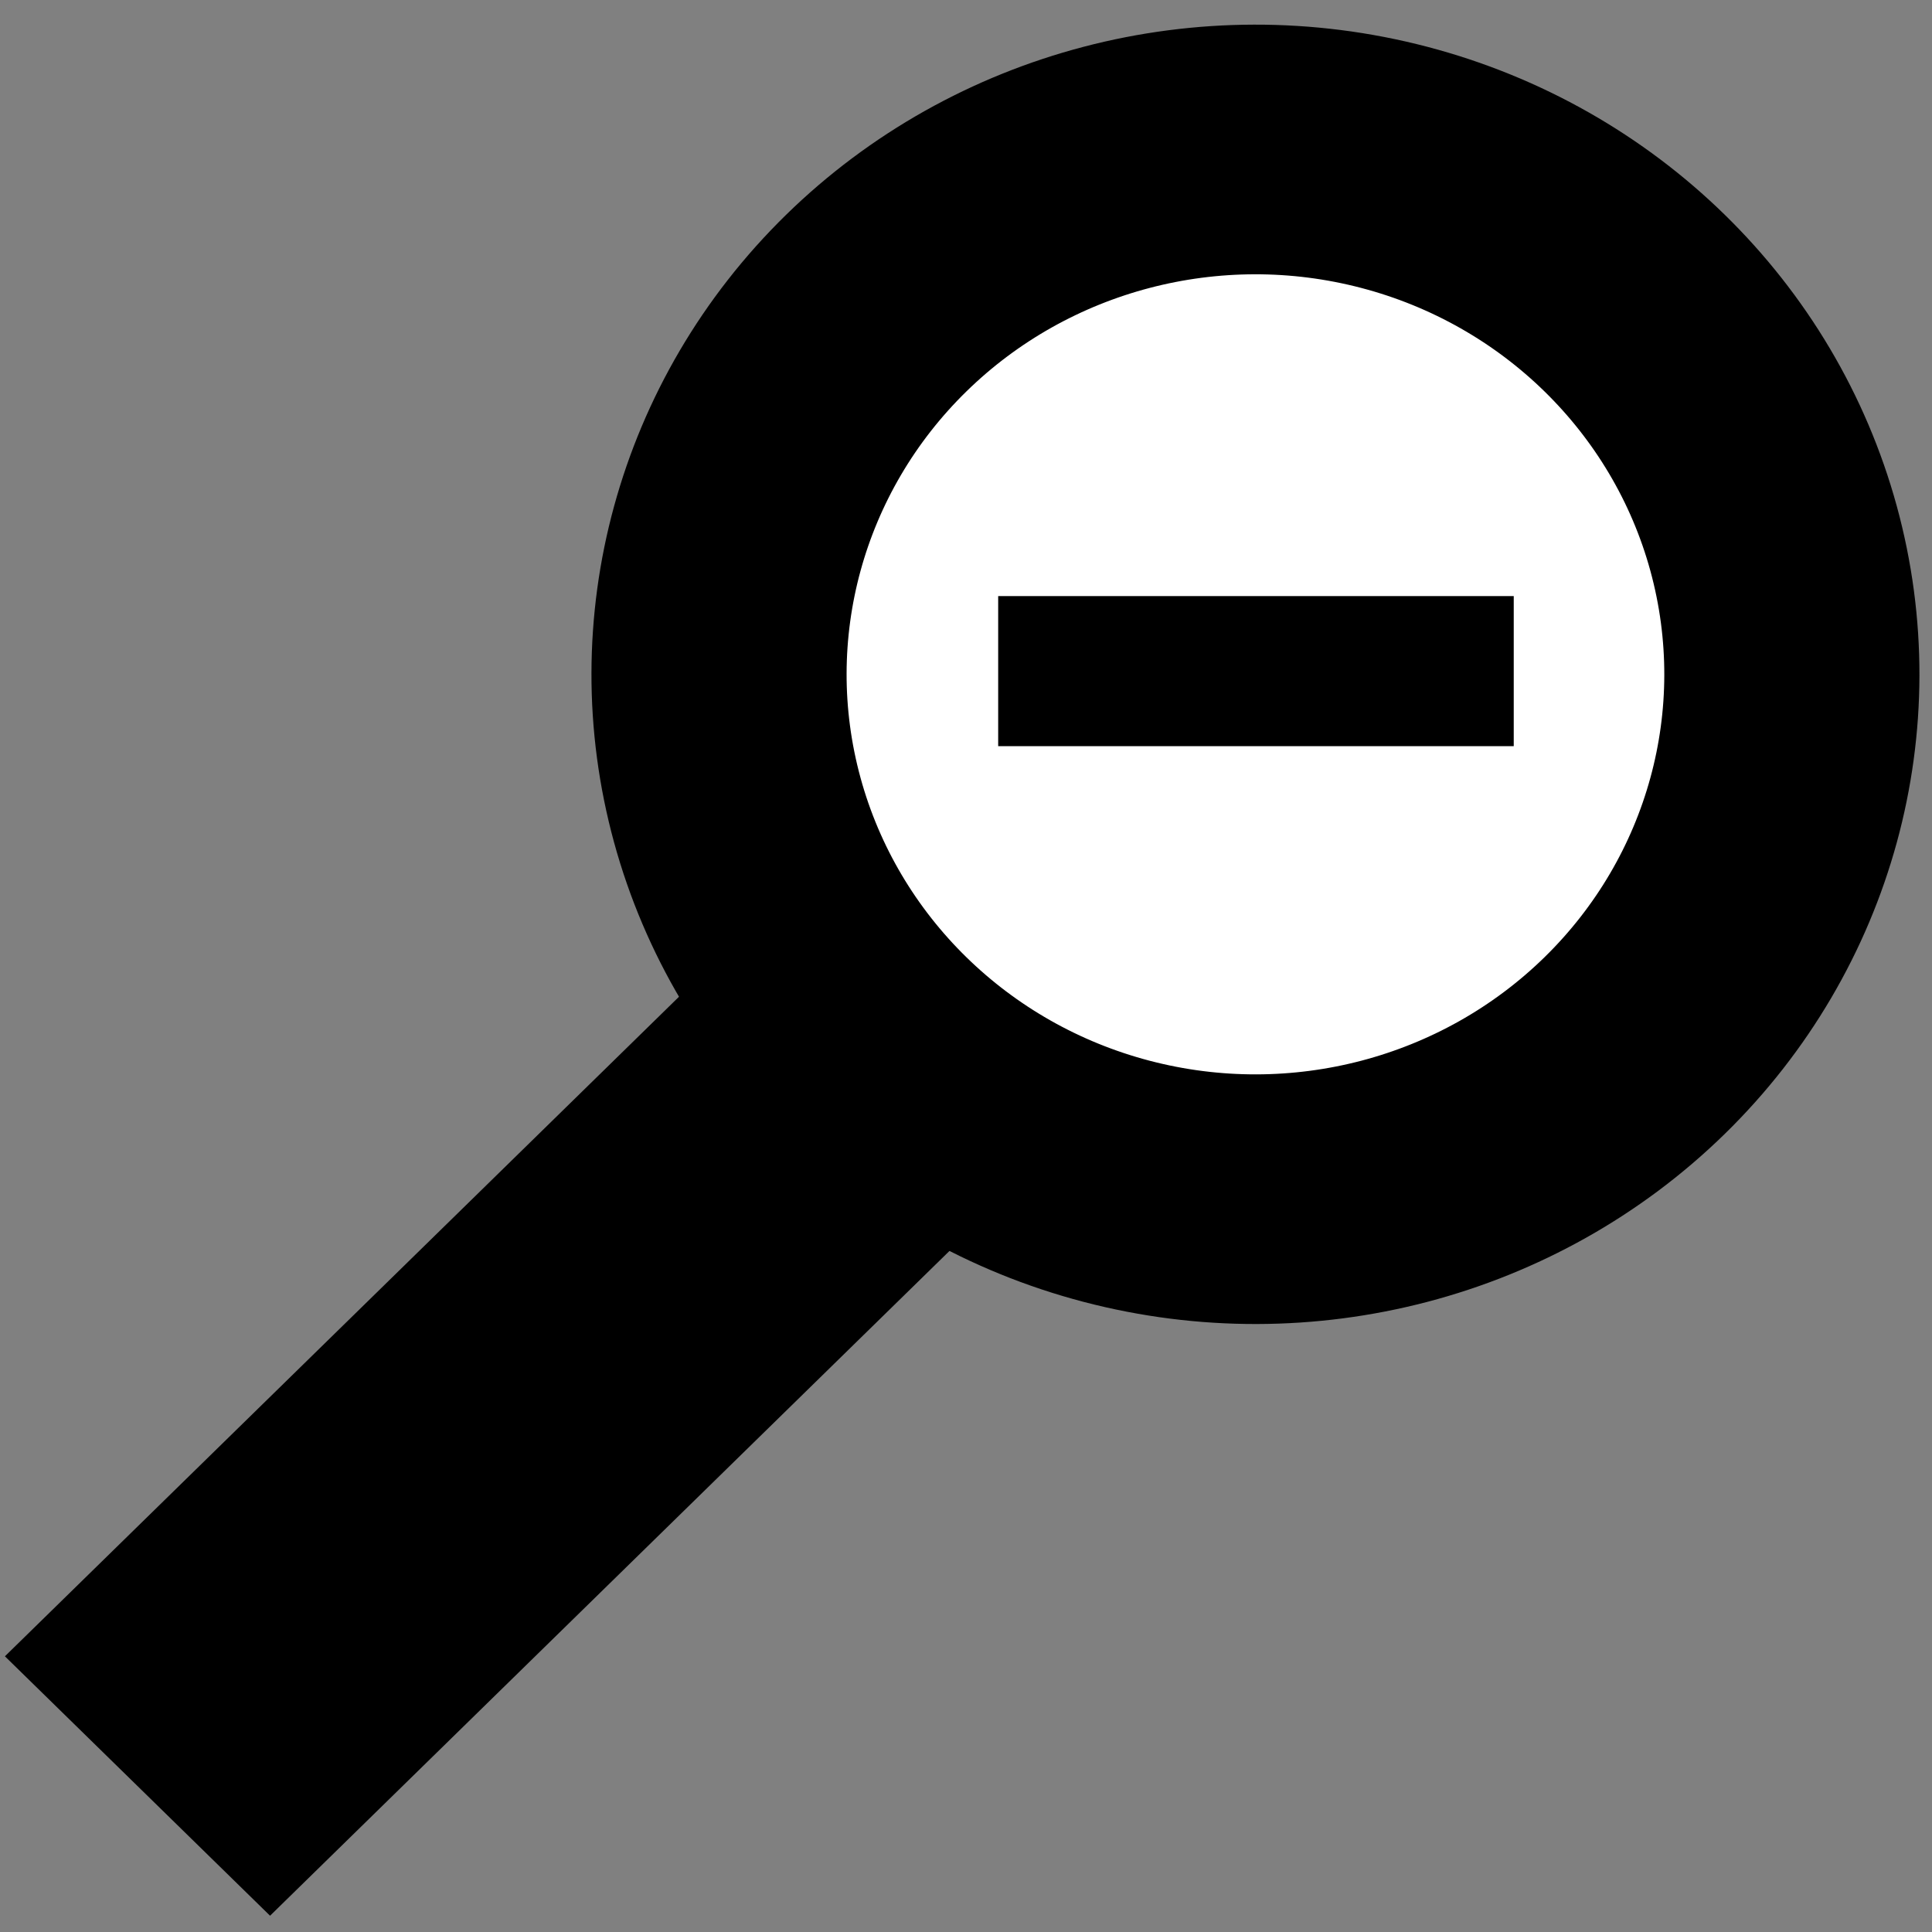 <?xml version="1.0" encoding="UTF-8" standalone="no"?>
<!-- Created with Inkscape (http://www.inkscape.org/) -->

<svg
   xmlns:dc="http://purl.org/dc/elements/1.1/"
   xmlns:cc="http://creativecommons.org/ns#"
   xmlns:rdf="http://www.w3.org/1999/02/22-rdf-syntax-ns#"
   xmlns:svg="http://www.w3.org/2000/svg"
   xmlns="http://www.w3.org/2000/svg"
   xmlns:sodipodi="http://sodipodi.sourceforge.net/DTD/sodipodi-0.dtd"
   xmlns:inkscape="http://www.inkscape.org/namespaces/inkscape"
   id="svg4172"
   sodipodi:docname="mZoomOut.svg"
   viewBox="0 0 200 200"
   version="1.1"
   inkscape:version="0.91 r13725"
   width="200"
   height="200">
  <rect x="0" y="0" width="200" height="200" fill="#808080" stroke="none"/>
  <defs
     id="defs18" />
  <sodipodi:namedview
     id="base"
     bordercolor="#666666"
     inkscape:pageshadow="2"
     inkscape:guide-bbox="true"
     pagecolor="#ffffff"
     inkscape:window-height="1168"
     inkscape:window-maximized="0"
     inkscape:zoom="5.9184838"
     inkscape:window-x="81"
     showgrid="false"
     borderopacity="1.0"
     inkscape:current-layer="g5363"
     inkscape:cx="151.26506"
     inkscape:cy="122.48845"
     showguides="true"
     inkscape:window-y="20"
     inkscape:window-width="1710"
     inkscape:pageopacity="0.0"
     inkscape:document-units="px">
    <sodipodi:guide
       id="guide5396"
       position="399.669,535.537"
       orientation="1,0" />
    <sodipodi:guide
       id="guide5398"
       position="293.554,398.678"
       orientation="0,1" />
  </sodipodi:namedview>
  <g
     id="layer1"
     inkscape:label="Layer 1"
     inkscape:groupmode="layer"
     transform="translate(0,-852.36)">
    <g
       id="g5408"
       transform="translate(-2.607,398.07)">
      <g
         id="g5363"
         transform="matrix(1.114,0,0,1.09,-266.329,16.528)">
        <rect
           id="rect4825"
           style="color:#000000;fill:#000000;stroke:#000000"
           transform="matrix(0.707,0.707,-0.707,0.707,0,0)"
           height="116.26"
           width="33.849"
           y="107.46"
           x="566.83" />
        <circle
           id="path4823"
           style="color:#000000;fill:#ffffff;stroke:#000000;stroke-width:35"
           transform="matrix(0.479,0.479,-0.479,0.479,409.59,98.336)"
           cx="329.658"
           cy="437.197"
           r="73.584" />
        <path
           id="rect5335"
           style="color:#000000;fill:#000000;stroke:#000000;stroke-width:0.409"
           inkscape:connector-curvature="0"
           d="m 334.376,458.434 0,13.844 c 0,0 0,0 47.5,0 l 0,-13.844 -16.844,0 c 0,0 4.701,0 -30.656,0 z"
           sodipodi:nodetypes="cccccc" />
      </g>
    </g>
  </g>
</svg>
